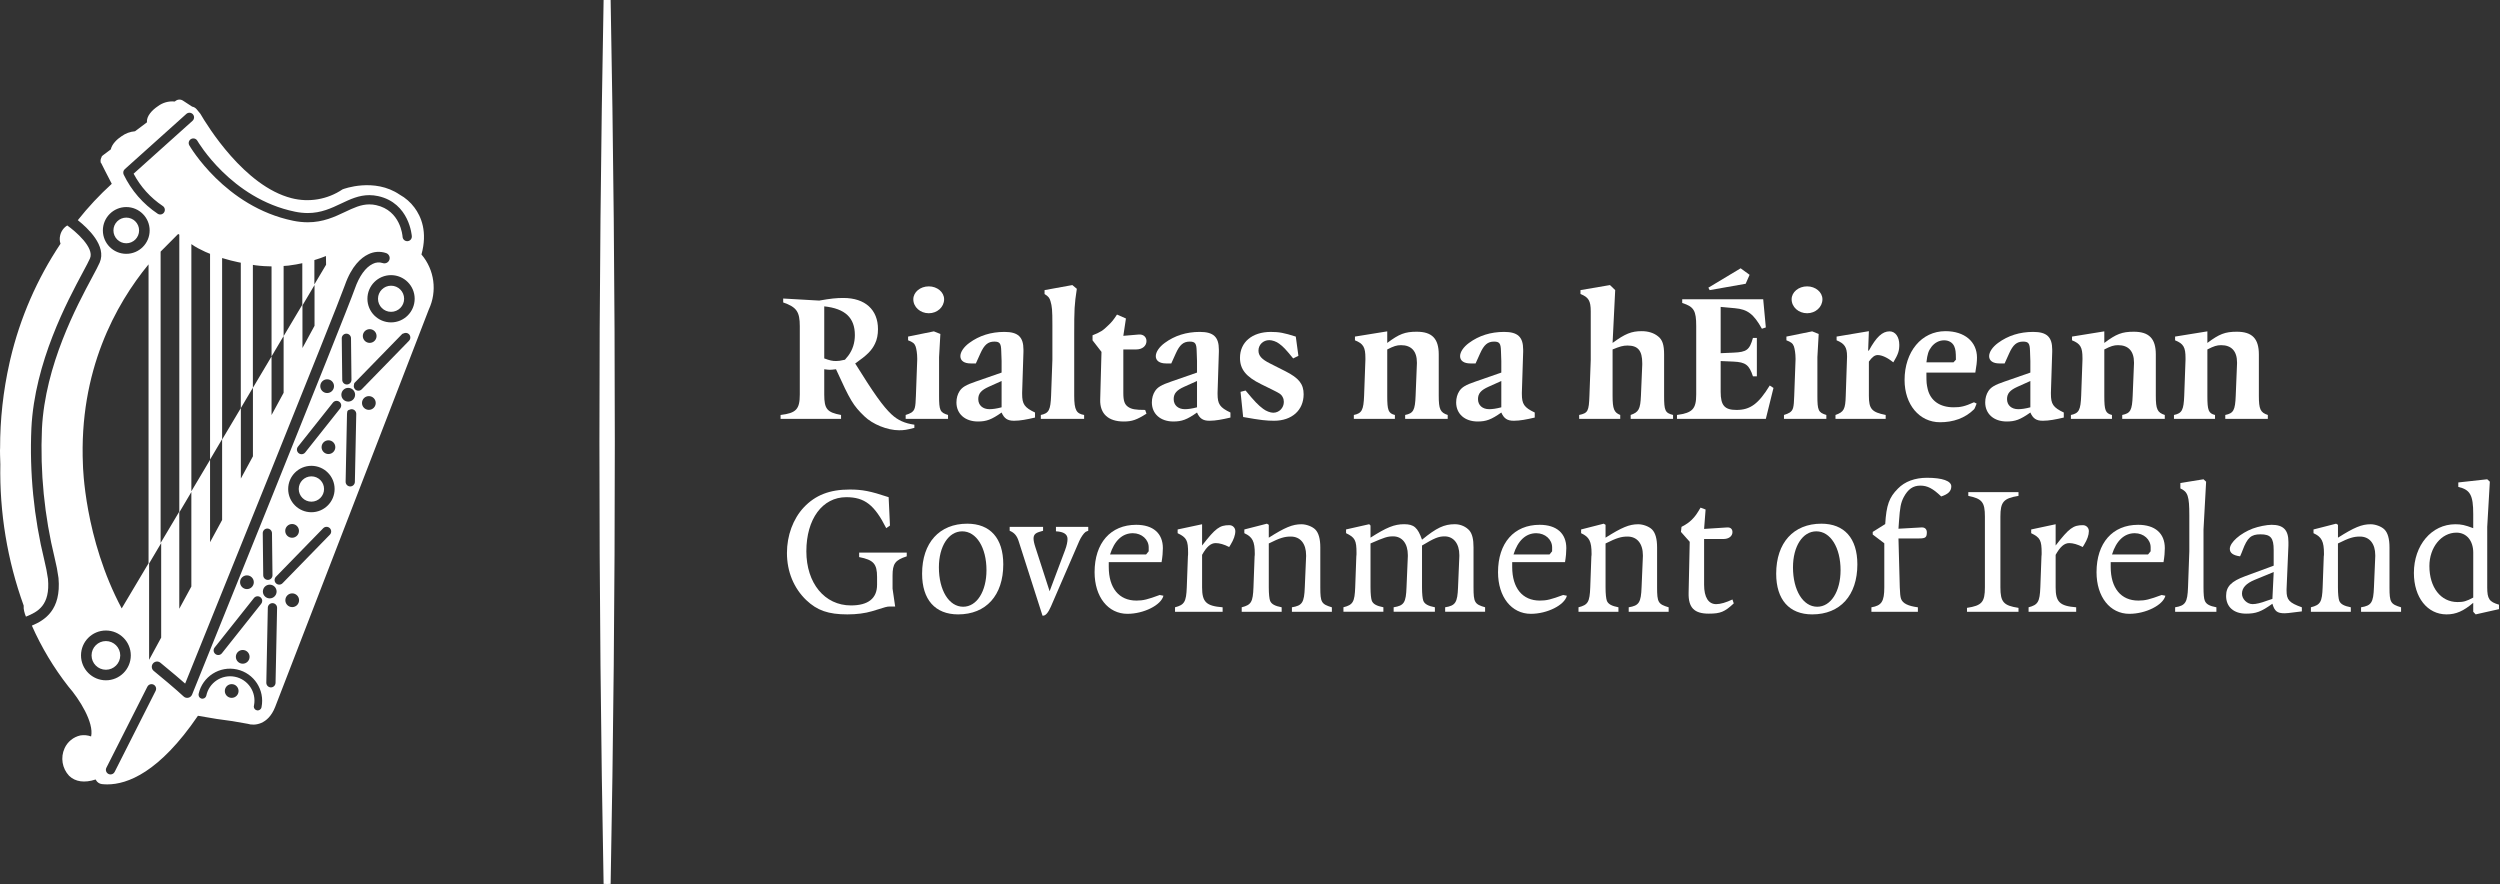 <svg width="181" height="64" viewBox="0 0 181 64" fill="none" xmlns="http://www.w3.org/2000/svg">
<rect x="0" y="0" width="181" height="64" fill="#333333" stroke="none"/>
<g clip-path="url(#clip0_209_1006)">
<path d="M9.142 17.613C9.655 17.613 10.071 17.197 10.071 16.684C10.071 16.172 9.655 15.755 9.142 15.755C8.629 15.755 8.213 16.172 8.213 16.684C8.213 17.197 8.629 17.613 9.142 17.613Z" fill="white"/>
<path d="M7.667 46.413C7.094 46.413 6.629 46.878 6.629 47.451C6.629 48.025 7.094 48.489 7.667 48.49C8.24 48.49 8.705 48.025 8.706 47.452C8.705 46.879 8.241 46.414 7.667 46.413Z" fill="white"/>
<path d="M1.715 43.847C1.704 43.984 1.716 44.121 1.75 44.253C1.781 44.387 1.824 44.518 1.878 44.645C2.739 44.298 3.643 43.833 3.474 41.916C3.411 41.469 3.325 41.026 3.216 40.588C2.449 37.451 2.131 34.221 2.273 30.995C2.512 26.219 4.87 21.819 6.003 19.704C6.239 19.264 6.426 18.916 6.516 18.706C6.853 17.93 5.443 16.726 4.869 16.324C4.604 16.488 4.418 16.753 4.353 17.058C4.308 17.253 4.318 17.456 4.381 17.646C2.68 20.194 1.45 23.025 0.748 26.006C0.748 26.006 0.715 26.127 0.685 26.286C0.232 28.305 0.004 30.368 0.007 32.437C-0.012 32.48 0.014 33.373 0.025 33.617C-0.042 37.102 0.53 40.569 1.715 43.847Z" fill="white"/>
<path d="M28.314 20.685C27.791 20.684 27.367 21.108 27.367 21.631C27.367 22.153 27.791 22.577 28.313 22.577C28.836 22.577 29.259 22.154 29.259 21.631C29.259 21.109 28.836 20.685 28.314 20.685Z" fill="white"/>
<path d="M22.546 36.321C23.052 36.321 23.462 35.911 23.462 35.405C23.462 34.898 23.052 34.488 22.546 34.488C22.039 34.488 21.629 34.898 21.629 35.405C21.629 35.911 22.039 36.321 22.546 36.321Z" fill="white"/>
<path d="M30.513 18.425C30.97 16.782 30.489 15.671 30.005 15.026C29.719 14.641 29.354 14.322 28.934 14.09C27.103 12.844 24.865 13.68 24.798 13.711C23.715 14.442 22.371 14.673 21.106 14.347C17.695 13.476 15.009 9.103 14.505 8.235L14.223 7.894C14.141 7.803 14.032 7.742 13.911 7.72L13.253 7.29C13.089 7.179 12.873 7.184 12.716 7.303L12.649 7.353C12.643 7.353 12.637 7.35 12.63 7.349C12.206 7.31 11.782 7.429 11.44 7.684C11.01 7.967 10.592 8.416 10.639 8.857L9.776 9.504C9.427 9.532 9.092 9.655 8.807 9.859C8.464 10.082 8.102 10.438 8.022 10.816L7.461 11.237L7.369 11.317L7.359 11.367C7.329 11.414 7.309 11.465 7.299 11.519C7.285 11.552 7.279 11.588 7.281 11.624L7.288 11.763L7.328 11.813C7.393 11.941 7.814 12.784 8.092 13.309C7.203 14.118 6.38 14.998 5.633 15.941C6.351 16.508 7.741 17.805 7.218 19.01C7.115 19.248 6.932 19.591 6.678 20.065C5.57 22.131 3.266 26.428 3.037 31.033C2.9 34.191 3.212 37.352 3.963 40.422C4.08 40.892 4.172 41.369 4.236 41.849C4.442 44.182 3.222 44.908 2.307 45.295C3.003 46.868 3.891 48.349 4.951 49.704C5.748 50.614 6.814 52.308 6.597 53.318C6.346 53.227 6.076 53.202 5.814 53.246C5.31 53.36 4.889 53.703 4.676 54.173C4.369 54.843 4.499 55.632 5.004 56.169C5.45 56.602 6.116 56.702 6.926 56.434C6.933 56.45 6.941 56.466 6.95 56.481C7.037 56.64 7.195 56.746 7.375 56.768C7.506 56.783 7.638 56.79 7.77 56.79C9.227 56.79 11.539 55.923 14.331 51.822C15.305 51.998 16.15 52.13 16.833 52.211L17.936 52.404C18.398 52.556 19.403 52.498 19.919 51.19L31.047 22.404C31.665 21.088 31.457 19.532 30.515 18.424L30.513 18.425ZM14.29 10.193C14.313 10.235 16.729 14.379 21.357 15.326C21.66 15.39 21.97 15.422 22.28 15.424C23.247 15.424 23.98 15.077 24.689 14.741C25.355 14.425 25.982 14.128 26.74 14.128C26.954 14.129 27.167 14.152 27.375 14.198C29.657 14.7 29.815 17.084 29.817 17.108C29.828 17.292 29.687 17.45 29.503 17.461C29.503 17.461 29.503 17.461 29.503 17.461H29.482C29.305 17.461 29.159 17.323 29.147 17.147C29.142 17.069 29.006 15.242 27.231 14.852C27.07 14.816 26.906 14.798 26.741 14.798C26.131 14.798 25.595 15.052 24.977 15.345C24.236 15.696 23.399 16.093 22.277 16.093C21.922 16.091 21.569 16.054 21.222 15.982C16.283 14.97 13.731 10.567 13.706 10.523C13.614 10.362 13.67 10.157 13.831 10.066C13.992 9.974 14.197 10.03 14.288 10.191L14.29 10.193ZM22.761 20.592V18.83L23.205 18.686C23.355 18.633 23.488 18.582 23.599 18.536L23.608 19.168L22.761 20.592ZM22.772 20.636V23.588L21.898 25.197V22.113L22.772 20.636ZM19.648 25.826L18.312 28.074V33.038L17.438 34.647V29.543L18.308 28.072V19.176L18.485 19.206C18.7 19.236 18.911 19.254 19.119 19.267L19.651 19.287H19.66V25.805L20.534 24.327V19.256L20.885 19.229C21.078 19.206 21.261 19.176 21.441 19.145L21.887 19.056V22.061L20.534 24.336V28.44L19.66 30.049L19.66 25.805L19.648 25.826ZM13.855 35.568V17.674C14.007 17.781 14.166 17.88 14.329 17.969L14.861 18.232C14.971 18.28 15.087 18.329 15.208 18.377V33.273L16.081 31.795V18.682L16.088 18.684C16.288 18.745 16.494 18.804 16.714 18.86L17.245 18.982C17.306 18.995 17.371 19.007 17.434 19.02V29.549L16.081 31.823V37.647L15.208 39.256V33.293L13.855 35.568ZM11.628 39.312V18.217L11.981 17.863L12.898 16.941C12.921 16.954 12.953 16.972 12.982 16.988V37.037L11.937 38.795L11.628 39.312ZM11.669 39.32V46.163L10.795 47.772V40.798L11.669 39.32ZM12.98 37.1L13.854 35.622V42.465L12.98 44.074V37.1ZM9.035 12.248L13.491 8.248C13.552 8.193 13.632 8.162 13.715 8.162C13.9 8.162 14.05 8.313 14.05 8.498C14.05 8.504 14.049 8.51 14.049 8.515C14.044 8.604 14.005 8.688 13.938 8.747L9.673 12.575C10.171 13.515 10.894 14.317 11.777 14.909C11.934 15.007 11.982 15.214 11.884 15.371C11.787 15.528 11.58 15.576 11.423 15.479C10.359 14.77 9.505 13.787 8.952 12.635C8.893 12.502 8.926 12.345 9.035 12.248ZM9.142 14.991C10.077 14.991 10.835 15.749 10.835 16.684C10.835 17.619 10.077 18.377 9.142 18.377C8.206 18.377 7.448 17.619 7.448 16.684C7.449 15.75 8.207 14.992 9.142 14.991ZM10.755 19.14V40.781L10.745 40.798L8.811 44.049C6.107 38.976 6.006 33.724 6.005 33.66C5.704 26.843 8.379 22.029 10.755 19.14ZM5.865 47.451C5.865 46.456 6.672 45.649 7.668 45.649C8.663 45.649 9.47 46.456 9.47 47.451C9.469 48.447 8.663 49.254 7.667 49.254C6.673 49.252 5.866 48.446 5.865 47.451ZM11.267 50.019L8.301 55.885C8.244 55.998 8.128 56.069 8.002 56.069C7.949 56.069 7.898 56.057 7.851 56.033C7.686 55.95 7.619 55.749 7.702 55.584C7.702 55.584 7.703 55.583 7.703 55.583L10.669 49.717C10.726 49.603 10.841 49.532 10.968 49.532C11.152 49.532 11.303 49.681 11.303 49.865C11.304 49.919 11.291 49.971 11.267 50.019ZM13.907 50.287C13.86 50.404 13.757 50.491 13.632 50.517C13.508 50.544 13.378 50.507 13.287 50.418C13.282 50.413 12.74 49.893 11.13 48.573C10.966 48.439 10.942 48.198 11.076 48.035C11.21 47.871 11.451 47.848 11.614 47.982C12.502 48.709 13.069 49.196 13.405 49.492C14.928 45.724 24.387 22.316 24.965 20.659C25.461 19.237 26.157 18.654 26.653 18.416C27.058 18.209 27.529 18.177 27.958 18.324C28.157 18.395 28.262 18.613 28.191 18.812C28.121 19.011 27.903 19.115 27.704 19.045C27.466 18.967 27.206 18.988 26.985 19.105C26.467 19.353 26.006 19.994 25.687 20.91C25.054 22.721 14.362 49.163 13.907 50.287ZM26.765 23.83C27.04 23.83 27.263 24.052 27.263 24.327C27.263 24.602 27.04 24.825 26.765 24.825C26.491 24.825 26.268 24.602 26.268 24.327C26.268 24.052 26.491 23.83 26.765 23.83C26.765 23.83 26.765 23.829 26.765 23.83ZM25.446 27.498C25.448 27.683 25.299 27.834 25.115 27.837H25.112C24.929 27.836 24.78 27.688 24.778 27.505L24.743 24.496C24.741 24.311 24.889 24.16 25.074 24.158C25.259 24.156 25.411 24.305 25.413 24.49L25.446 27.498ZM24.183 27.959C24.182 28.233 23.96 28.456 23.685 28.456C23.41 28.456 23.188 28.233 23.188 27.958C23.188 27.684 23.411 27.461 23.685 27.461C23.96 27.461 24.183 27.683 24.183 27.958C24.183 27.958 24.183 27.958 24.183 27.959ZM21.147 37.938C21.422 37.938 21.645 38.161 21.645 38.436C21.645 38.711 21.422 38.933 21.148 38.933C20.873 38.934 20.65 38.711 20.65 38.436C20.65 38.437 20.65 38.436 20.65 38.436C20.65 38.162 20.872 37.939 21.147 37.938ZM16.065 47.297C15.95 47.442 15.739 47.467 15.594 47.351C15.449 47.236 15.424 47.025 15.54 46.88L18.386 43.297C18.449 43.217 18.546 43.17 18.648 43.17C18.833 43.169 18.983 43.317 18.985 43.502C18.985 43.579 18.959 43.654 18.911 43.714L16.065 47.297ZM18.07 47.555C18.07 47.829 17.848 48.052 17.573 48.052C17.299 48.052 17.076 47.829 17.076 47.555C17.076 47.28 17.299 47.058 17.573 47.058C17.848 47.058 18.07 47.28 18.07 47.555ZM17.381 42.154C17.381 41.879 17.604 41.656 17.878 41.656C18.153 41.656 18.376 41.878 18.376 42.153C18.376 42.428 18.154 42.651 17.879 42.651C17.879 42.651 17.879 42.651 17.879 42.651C17.605 42.651 17.382 42.428 17.381 42.154ZM16.774 50.525C16.5 50.526 16.277 50.303 16.277 50.028C16.277 49.753 16.499 49.531 16.774 49.531C17.049 49.53 17.271 49.753 17.272 50.028C17.272 50.302 17.049 50.525 16.774 50.525ZM18.934 51.197C18.91 51.351 18.765 51.455 18.612 51.43C18.475 51.408 18.375 51.291 18.375 51.152C18.375 51.121 18.381 51.091 18.391 51.062C18.577 50.106 17.953 49.181 16.998 48.995C16.051 48.811 15.133 49.422 14.936 50.366C14.933 50.374 14.93 50.382 14.926 50.39C14.879 50.538 14.722 50.62 14.574 50.574C14.457 50.537 14.377 50.428 14.377 50.306C14.377 50.301 14.377 50.296 14.378 50.291C14.377 50.273 14.378 50.254 14.381 50.236C14.659 48.981 15.901 48.189 17.156 48.467C18.394 48.741 19.184 49.954 18.934 51.197ZM19.354 38.266C19.537 38.269 19.686 38.414 19.692 38.598L19.728 41.646C19.73 41.831 19.582 41.983 19.398 41.985C19.397 41.985 19.397 41.985 19.396 41.985H19.393C19.209 41.984 19.061 41.836 19.058 41.653L19.023 38.604C19.022 38.42 19.169 38.268 19.354 38.266ZM19.032 42.826C19.032 42.551 19.254 42.329 19.529 42.329C19.803 42.329 20.026 42.552 20.026 42.826C20.026 43.101 19.803 43.323 19.529 43.323C19.254 43.323 19.032 43.101 19.032 42.826ZM19.95 49.439C19.945 49.621 19.798 49.766 19.616 49.768H19.612C19.426 49.765 19.278 49.612 19.281 49.426L19.39 43.995C19.397 43.812 19.546 43.667 19.729 43.667C19.914 43.669 20.063 43.821 20.061 44.007C20.061 44.008 20.061 44.008 20.061 44.008L19.95 49.439ZM21.156 43.955C20.881 43.955 20.659 43.733 20.659 43.458C20.659 43.183 20.881 42.96 21.156 42.96C21.431 42.96 21.653 43.183 21.653 43.457C21.653 43.732 21.43 43.955 21.156 43.955ZM23.882 38.711L20.456 42.226C20.327 42.359 20.115 42.362 19.982 42.232C19.85 42.103 19.847 41.891 19.976 41.758L23.402 38.243C23.532 38.111 23.744 38.108 23.876 38.237C24.009 38.366 24.012 38.578 23.883 38.711L23.882 38.711ZM22.545 37.086C21.617 37.086 20.864 36.334 20.864 35.406C20.864 34.477 21.617 33.725 22.545 33.725C23.473 33.725 24.226 34.477 24.226 35.406C24.224 36.333 23.472 37.085 22.545 37.086ZM23.78 32.873C23.506 32.873 23.283 32.65 23.282 32.376C23.282 32.101 23.505 31.878 23.78 31.878C24.054 31.878 24.277 32.1 24.277 32.375C24.277 32.649 24.055 32.872 23.78 32.873ZM24.631 29.566L22.096 32.758C21.981 32.903 21.77 32.927 21.625 32.812C21.48 32.697 21.455 32.486 21.57 32.341L24.105 29.149C24.169 29.069 24.265 29.022 24.368 29.022C24.552 29.021 24.703 29.17 24.704 29.355C24.705 29.431 24.679 29.506 24.631 29.566ZM24.714 28.579C24.714 28.304 24.936 28.081 25.211 28.081C25.486 28.081 25.709 28.303 25.709 28.578C25.709 28.853 25.487 29.076 25.212 29.076C25.212 29.076 25.212 29.076 25.212 29.076C24.937 29.076 24.714 28.853 24.714 28.579ZM25.693 34.89C25.688 35.072 25.54 35.217 25.359 35.219H25.355C25.169 35.216 25.02 35.063 25.023 34.877L25.123 29.954C25.123 29.928 25.127 29.903 25.134 29.878V29.847C25.137 29.753 25.209 29.675 25.303 29.665C25.351 29.64 25.404 29.626 25.459 29.626C25.645 29.627 25.794 29.779 25.793 29.965C25.793 29.965 25.793 29.966 25.793 29.967L25.693 34.89ZM26.706 29.674C26.431 29.674 26.208 29.451 26.208 29.177C26.208 28.902 26.43 28.679 26.705 28.679C26.98 28.679 27.203 28.901 27.203 29.176C27.202 29.45 26.98 29.673 26.706 29.674ZM29.614 24.671L26.188 28.186C26.06 28.318 25.848 28.321 25.715 28.193C25.715 28.192 25.715 28.192 25.715 28.192C25.625 28.106 25.591 27.977 25.628 27.859C25.622 27.804 25.64 27.749 25.679 27.709L29.105 24.194C29.136 24.162 29.178 24.143 29.222 24.14C29.386 24.054 29.587 24.118 29.673 24.282C29.739 24.41 29.716 24.567 29.614 24.671ZM28.312 23.341C27.367 23.341 26.601 22.575 26.601 21.631C26.601 20.686 27.367 19.92 28.311 19.92C29.256 19.92 30.022 20.686 30.022 21.63C30.022 21.63 30.022 21.631 30.022 21.63C30.021 22.574 29.256 23.34 28.312 23.341Z" fill="white"/>
<path d="M43.701 0.002C43.504 10.398 43.398 21.084 43.398 32C43.398 42.916 43.504 53.602 43.701 63.998C43.786 63.998 43.87 64 43.956 64C44.041 64 44.125 63.998 44.21 63.998C44.407 53.602 44.513 42.916 44.513 32C44.513 21.084 44.407 10.398 44.21 0.002C44.125 0.002 44.041 0 43.956 0C43.87 0 43.786 0.002 43.701 0.002Z" fill="white"/>
<path d="M65.094 31.151C64.242 31.151 63.175 30.718 62.58 30.138C61.769 29.354 61.567 29.016 60.527 26.733C60.324 26.76 60.175 26.773 60.081 26.773C59.986 26.773 59.864 26.76 59.675 26.733V28.558C59.675 29.612 59.878 29.855 60.892 30.044V30.328H56.514V30.044C57.648 29.908 57.905 29.626 57.905 28.558V23.613C57.905 22.572 57.675 22.234 56.703 21.897V21.613L59.311 21.762C60.148 21.613 60.553 21.573 61.066 21.573C62.634 21.573 63.566 22.424 63.566 23.829C63.566 24.221 63.498 24.586 63.349 24.884C63.107 25.384 62.782 25.708 61.916 26.316C63.268 28.491 63.93 29.423 64.551 30.005C64.997 30.423 65.51 30.653 66.2 30.748V30.977C65.634 31.124 65.445 31.151 65.094 31.151ZM59.675 22.18V25.949C60.081 26.098 60.256 26.138 60.527 26.138C60.702 26.138 60.824 26.125 61.175 26.044C61.27 25.936 61.351 25.827 61.419 25.747C61.729 25.328 61.892 24.828 61.892 24.26C61.892 23.004 61.188 22.341 59.675 22.18Z" fill="white"/>
<path d="M65.57 30.327V30.043C65.746 29.989 65.881 29.935 65.989 29.867C66.232 29.692 66.286 29.529 66.312 28.651L66.407 26.044V25.949C66.407 25.611 66.353 25.26 66.286 25.071C66.205 24.855 66.07 24.761 65.746 24.638V24.368L67.611 23.99L68.083 24.179L67.989 25.854V28.651C67.989 29.718 68.056 29.867 68.637 30.043V30.327H65.57ZM67.246 22.679C66.625 22.679 66.124 22.233 66.124 21.666C66.124 21.152 66.624 20.733 67.246 20.733C67.854 20.733 68.354 21.152 68.354 21.666C68.354 22.234 67.854 22.679 67.246 22.679Z" fill="white"/>
<path d="M73.435 30.462H73.408C72.948 30.462 72.705 30.3 72.516 29.867C71.786 30.381 71.421 30.516 70.8 30.516C69.868 30.516 69.246 29.962 69.246 29.137C69.246 28.826 69.327 28.542 69.476 28.313C69.665 28.029 69.936 27.867 70.651 27.623L72.516 26.975V26.137L72.489 25.394C72.476 24.867 72.381 24.732 71.99 24.732C71.53 24.732 71.26 24.961 70.976 25.596L70.652 26.313H70.274C69.814 26.313 69.531 26.124 69.531 25.785C69.531 25.488 69.773 25.123 70.179 24.826C70.896 24.299 71.747 24.03 72.719 24.03C73.706 24.03 74.098 24.395 74.098 25.314V25.475L74.003 28.42V28.515C74.003 29.258 74.165 29.501 74.935 29.866V30.231C74.354 30.368 73.854 30.462 73.435 30.462ZM72.516 27.584L71.584 28.003C71.043 28.246 70.827 28.489 70.827 28.895C70.827 29.341 71.151 29.625 71.638 29.625C71.867 29.625 72.165 29.584 72.516 29.489V27.584Z" fill="white"/>
<path d="M75.356 30.327V30.043C75.936 29.922 76.058 29.692 76.099 28.651L76.193 26.044V23.53C76.193 22.436 76.166 22.179 76.058 21.815C75.991 21.571 75.909 21.463 75.626 21.288V21.004L77.638 20.639L77.962 20.909C77.787 22.071 77.773 22.368 77.773 24.219V28.651C77.773 29.718 77.949 29.948 78.49 30.043V30.327H75.356Z" fill="white"/>
<path d="M81.356 30.517C80.248 30.517 79.626 29.963 79.654 28.936L79.748 25.477L79.1 24.64V24.275C79.654 24.058 79.856 23.936 80.248 23.545C80.505 23.301 80.613 23.166 80.87 22.774L81.518 23.058L81.329 24.314L82.451 24.219C82.789 24.192 83.005 24.408 83.005 24.692C83.005 25.044 82.707 25.3 82.261 25.3H81.329V28.462C81.329 29.03 81.424 29.287 81.681 29.462C81.924 29.625 82.195 29.679 82.91 29.679L83.005 29.95C82.302 30.395 81.964 30.517 81.356 30.517Z" fill="white"/>
<path d="M87.583 30.462H87.556C87.097 30.462 86.853 30.3 86.664 29.867C85.935 30.381 85.57 30.516 84.949 30.516C84.016 30.516 83.395 29.962 83.395 29.137C83.395 28.826 83.476 28.542 83.625 28.313C83.814 28.029 84.084 27.867 84.8 27.623L86.664 26.975V26.137L86.638 25.394C86.624 24.868 86.53 24.732 86.138 24.732C85.679 24.732 85.408 24.961 85.124 25.596L84.801 26.313H84.422C83.963 26.313 83.679 26.124 83.679 25.786C83.679 25.488 83.922 25.124 84.328 24.827C85.044 24.299 85.895 24.03 86.868 24.03C87.855 24.03 88.246 24.395 88.246 25.314V25.475L88.152 28.42V28.515C88.152 29.258 88.314 29.501 89.084 29.866V30.231C88.501 30.368 88.002 30.462 87.583 30.462ZM86.664 27.584L85.732 28.003C85.191 28.246 84.975 28.489 84.975 28.895C84.975 29.341 85.299 29.625 85.787 29.625C86.016 29.625 86.314 29.584 86.664 29.489V27.584Z" fill="white"/>
<path d="M92.247 30.462C91.693 30.462 91.288 30.422 90.004 30.192L89.815 28.369L90.18 28.274C90.828 29.057 91.099 29.341 91.45 29.598C91.653 29.759 91.977 29.882 92.18 29.882C92.612 29.882 92.95 29.53 92.95 29.098C92.95 28.977 92.923 28.855 92.87 28.76C92.815 28.639 92.721 28.543 92.612 28.477C92.518 28.422 92.329 28.315 92.045 28.179L91.302 27.814C90.207 27.274 89.775 26.733 89.775 25.909C89.775 24.774 90.653 24.031 92.005 24.031C92.612 24.031 92.964 24.098 93.815 24.369L94.004 25.761L93.626 25.95C93.085 25.288 92.91 25.099 92.612 24.883C92.423 24.734 92.113 24.626 91.896 24.626C91.45 24.626 91.113 24.964 91.113 25.383C91.113 25.761 91.356 26.018 91.951 26.315L93.072 26.882C94.031 27.368 94.383 27.801 94.383 28.544C94.382 29.705 93.529 30.462 92.247 30.462Z" fill="white"/>
<path d="M101.733 30.327V30.043C102.328 29.922 102.45 29.705 102.49 28.651L102.584 26.314V26.246C102.584 25.422 102.179 24.99 101.435 24.99C101.125 24.99 100.908 25.058 100.436 25.301V28.652C100.436 29.719 100.516 29.923 100.99 30.044V30.328H98.018V30.044C98.598 29.923 98.72 29.692 98.761 28.652L98.855 26.044V25.923C98.855 25.14 98.707 24.883 98.099 24.639V24.368L100.436 23.99V24.828C101.301 24.179 101.72 24.017 102.571 24.017C103.679 24.017 104.165 24.516 104.165 25.665V28.651C104.165 29.625 104.273 29.867 104.814 30.043V30.327H101.733Z" fill="white"/>
<path d="M109.614 30.462H109.588C109.128 30.462 108.885 30.3 108.695 29.867C107.966 30.381 107.601 30.516 106.98 30.516C106.048 30.516 105.426 29.962 105.426 29.137C105.426 28.826 105.507 28.542 105.656 28.313C105.845 28.029 106.115 27.867 106.831 27.623L108.695 26.975V26.137L108.669 25.394C108.655 24.867 108.561 24.732 108.169 24.732C107.71 24.732 107.439 24.961 107.156 25.596L106.832 26.313H106.454C105.994 26.313 105.71 26.124 105.71 25.785C105.71 25.488 105.953 25.123 106.359 24.826C107.075 24.299 107.927 24.03 108.899 24.03C109.886 24.03 110.277 24.395 110.277 25.314V25.475L110.183 28.42V28.515C110.183 29.258 110.345 29.501 111.115 29.866V30.231C110.533 30.368 110.034 30.462 109.614 30.462ZM108.695 27.584L107.763 28.003C107.223 28.246 107.007 28.489 107.007 28.895C107.007 29.341 107.33 29.625 107.818 29.625C108.047 29.625 108.345 29.584 108.695 29.489V27.584Z" fill="white"/>
<path d="M118.061 30.327V30.043C118.642 29.84 118.763 29.625 118.804 28.651L118.899 26.408V26.3C118.899 25.381 118.588 25.017 117.831 25.017C117.507 25.017 117.277 25.084 116.751 25.3V28.651C116.751 29.61 116.859 29.867 117.305 30.043V30.327H114.332V30.043C114.967 29.907 115.035 29.773 115.075 28.651L115.17 26.043V22.543C115.17 21.773 115.008 21.517 114.427 21.287V21.004L116.562 20.639L116.94 21.004L116.751 24.827C117.656 24.165 118.116 23.976 118.859 23.976C119.345 23.976 119.751 24.111 120.048 24.355C120.359 24.597 120.481 24.962 120.481 25.665V28.651C120.481 29.731 120.549 29.894 121.129 30.043V30.327H118.061Z" fill="white"/>
<path d="M127.846 30.327H121.414V30.043C122.535 29.894 122.806 29.61 122.806 28.557V23.611C122.806 22.49 122.643 22.206 121.792 21.936V21.666H127.656L127.846 23.706L127.562 23.801C126.967 22.734 126.522 22.395 125.603 22.314L124.576 22.22V25.571L125.508 25.531C126.467 25.491 126.67 25.328 126.913 24.464H127.197V27.247H126.913C126.643 26.423 126.386 26.22 125.508 26.18L124.576 26.14V28.369C124.576 29.355 124.86 29.68 125.724 29.68C126.724 29.68 127.318 29.234 128.129 27.91L128.4 28.086L127.846 30.327ZM126.386 20.545L123.779 21.005L123.685 20.829L126.022 19.424L126.671 19.897L126.386 20.545Z" fill="white"/>
<path d="M129.16 30.327V30.043C129.336 29.989 129.471 29.935 129.579 29.867C129.822 29.692 129.876 29.529 129.902 28.651L129.997 26.044V25.949C129.997 25.611 129.942 25.26 129.876 25.071C129.795 24.855 129.66 24.761 129.336 24.638V24.368L131.201 23.99L131.673 24.179L131.579 25.854V28.651C131.579 29.718 131.646 29.867 132.227 30.043V30.327H129.16ZM130.836 22.679C130.215 22.679 129.714 22.233 129.714 21.666C129.714 21.152 130.214 20.733 130.836 20.733C131.444 20.733 131.944 21.152 131.944 21.666C131.944 22.234 131.444 22.679 130.836 22.679Z" fill="white"/>
<path d="M137.077 26.233C136.659 25.895 136.253 25.706 135.943 25.706C135.727 25.706 135.538 25.855 135.307 26.179V28.651C135.307 29.61 135.51 29.841 136.523 30.043V30.327H132.889V30.043C133.497 29.826 133.605 29.638 133.632 28.651L133.726 25.855V25.787C133.726 25.138 133.537 24.869 132.97 24.639V24.368L135.307 23.977L135.253 25.382H135.307C135.847 24.396 136.28 23.99 136.807 23.99C137.225 23.99 137.509 24.395 137.509 24.962C137.51 25.395 137.429 25.652 137.077 26.233Z" fill="white"/>
<path d="M143.013 26.976H139.472V27.124C139.472 27.719 139.486 27.814 139.567 28.179C139.77 29.003 140.432 29.489 141.445 29.489C141.959 29.489 142.256 29.421 142.918 29.124L143.107 29.219C143.026 29.421 142.971 29.584 142.918 29.637C142.256 30.286 141.405 30.57 140.458 30.57C138.959 30.57 137.891 29.286 137.891 27.516C137.891 25.462 139.12 23.976 140.85 23.976C142.228 23.976 143.134 24.732 143.134 25.894C143.134 26.166 143.094 26.531 143.013 26.976ZM141.486 25.071C141.365 24.801 141.094 24.639 140.756 24.639C140.405 24.639 140.081 24.801 139.838 25.111C139.621 25.395 139.54 25.639 139.473 26.233H141.433L141.608 26.044C141.607 25.463 141.581 25.301 141.486 25.071Z" fill="white"/>
<path d="M147.917 30.462H147.89C147.431 30.462 147.187 30.3 146.998 29.867C146.268 30.381 145.904 30.516 145.283 30.516C144.35 30.516 143.729 29.962 143.729 29.137C143.729 28.826 143.81 28.542 143.959 28.313C144.148 28.029 144.418 27.867 145.134 27.623L146.998 26.975V26.137L146.972 25.394C146.958 24.867 146.864 24.732 146.472 24.732C146.012 24.732 145.742 24.961 145.458 25.596L145.135 26.313H144.756C144.297 26.313 144.013 26.124 144.013 25.785C144.013 25.488 144.256 25.123 144.662 24.826C145.378 24.299 146.229 24.03 147.202 24.03C148.188 24.03 148.58 24.395 148.58 25.314V25.475L148.486 28.42V28.515C148.486 29.258 148.648 29.501 149.418 29.866V30.231C148.836 30.368 148.337 30.462 147.917 30.462ZM146.998 27.584L146.066 28.003C145.525 28.246 145.309 28.489 145.309 28.895C145.309 29.341 145.633 29.625 146.12 29.625C146.35 29.625 146.647 29.584 146.998 29.489V27.584Z" fill="white"/>
<path d="M153.649 30.327V30.043C154.244 29.922 154.366 29.705 154.406 28.651L154.501 26.314V26.246C154.501 25.422 154.096 24.99 153.351 24.99C153.041 24.99 152.824 25.058 152.352 25.301V28.652C152.352 29.719 152.432 29.923 152.906 30.044V30.328H149.934V30.044C150.514 29.923 150.637 29.692 150.677 28.652L150.771 26.044V25.923C150.771 25.14 150.623 24.883 150.015 24.639V24.368L152.352 23.99V24.828C153.217 24.179 153.636 24.017 154.487 24.017C155.595 24.017 156.081 24.516 156.081 25.665V28.651C156.081 29.625 156.189 29.867 156.73 30.043V30.327H153.649Z" fill="white"/>
<path d="M161.11 30.327V30.043C161.705 29.922 161.827 29.705 161.867 28.651L161.962 26.314V26.246C161.962 25.422 161.556 24.99 160.813 24.99C160.503 24.99 160.286 25.058 159.814 25.301V28.652C159.814 29.719 159.894 29.923 160.367 30.044V30.328H157.395V30.044C157.975 29.923 158.098 29.692 158.138 28.652L158.232 26.044V25.923C158.232 25.14 158.084 24.883 157.476 24.639V24.368L159.814 23.99V24.828C160.679 24.179 161.098 24.017 161.948 24.017C163.056 24.017 163.542 24.516 163.542 25.665V28.651C163.542 29.625 163.65 29.867 164.191 30.043V30.327H161.11Z" fill="white"/>
<path d="M64.621 41.684V42.617L64.81 43.914H64.392C64.23 43.914 64.162 43.927 63.136 44.252C62.636 44.401 62.028 44.482 61.352 44.482C59.974 44.482 59.163 44.198 58.38 43.455C57.474 42.591 56.975 41.388 56.975 40.036C56.975 38.766 57.421 37.564 58.191 36.739C59.028 35.848 60.069 35.442 61.514 35.442C62.419 35.442 63 35.55 64.338 35.996L64.433 38.05L64.163 38.239C63.312 36.55 62.595 35.996 61.271 35.996C59.541 35.996 58.38 37.577 58.38 39.914C58.38 42.225 59.704 43.833 61.608 43.833C62.864 43.833 63.5 43.319 63.5 42.333V41.779C63.5 40.82 63.243 40.536 62.203 40.333V40.009H65.648V40.279C64.81 40.55 64.621 40.806 64.621 41.684Z" fill="white"/>
<path d="M69.368 44.482C67.705 44.482 66.76 43.414 66.76 41.536C66.76 39.293 68.016 37.915 70.029 37.915C71.692 37.915 72.637 38.969 72.637 40.86C72.637 43.104 71.394 44.482 69.368 44.482ZM69.665 38.469C68.678 38.469 67.976 39.55 67.976 41.077C67.976 42.739 68.706 43.928 69.732 43.928C70.719 43.928 71.421 42.82 71.421 41.28C71.421 39.645 70.692 38.469 69.665 38.469Z" fill="white"/>
<path d="M78.598 38.509C78.45 38.617 78.26 38.901 78.139 39.171L76.086 43.914C75.897 44.347 75.707 44.576 75.518 44.576H75.478L73.748 39.171C73.627 38.793 73.437 38.563 73.1 38.428V38.145H75.518V38.428L75.248 38.508C74.938 38.603 74.829 38.739 74.829 38.995C74.829 39.13 74.87 39.346 74.965 39.63L75.992 42.805L77.114 39.819C77.235 39.495 77.289 39.225 77.289 39.022C77.289 38.684 77.019 38.495 76.451 38.468V38.145H78.789V38.428C78.692 38.456 78.639 38.496 78.598 38.509Z" fill="white"/>
<path d="M81.626 44.441C80.221 44.441 79.248 43.211 79.248 41.428C79.248 39.307 80.41 37.996 82.261 37.996C83.49 37.996 84.192 38.617 84.192 39.685C84.192 39.955 84.165 40.306 84.098 40.698H80.274V41.05C80.274 42.576 81.017 43.482 82.274 43.482C82.774 43.482 83.085 43.401 83.963 43.077L84.233 43.131C84.072 43.806 82.815 44.441 81.626 44.441ZM83.166 39.63C83.166 39.063 82.667 38.604 82.017 38.604C81.261 38.604 80.68 39.144 80.368 40.144H82.976L83.165 39.914L83.166 39.63Z" fill="white"/>
<path d="M89.1 39.428L88.992 39.604C88.627 39.415 88.29 39.32 88.018 39.32C87.653 39.32 87.356 39.59 87.031 40.171V42.522C87.031 43.59 87.329 43.874 88.518 43.968V44.292H85.072V43.968C85.748 43.792 85.883 43.577 85.923 42.522L86.005 40.279C86.018 40.198 86.018 40.118 86.018 40.036C86.018 39.118 85.91 38.915 85.261 38.604V38.333L87.031 37.955V39.495C88.005 38.239 88.302 38.022 89.004 38.022C89.247 38.022 89.437 38.211 89.437 38.455C89.438 38.739 89.315 39.077 89.1 39.428Z" fill="white"/>
<path d="M93.535 44.292V43.968C94.278 43.847 94.426 43.63 94.467 42.522L94.562 40.279V40.198C94.562 39.36 94.144 38.847 93.454 38.847C92.994 38.847 92.671 38.942 91.86 39.347V42.522C91.86 43.008 91.9 43.346 91.954 43.495C92.049 43.738 92.306 43.874 92.792 43.968V44.292H89.9V43.968C90.589 43.792 90.711 43.59 90.751 42.522L90.833 40.279C90.846 40.225 90.846 40.158 90.846 40.09C90.846 39.198 90.684 38.874 90.09 38.604V38.333L91.725 37.915L91.86 37.996V38.928C93.035 38.185 93.575 37.956 94.225 37.956C94.576 37.956 95.008 38.117 95.225 38.334C95.467 38.577 95.59 39.01 95.59 39.632V42.523C95.59 43.618 95.671 43.739 96.427 43.969V44.293L93.535 44.292Z" fill="white"/>
<path d="M104.629 44.292V43.968C105.372 43.847 105.521 43.63 105.562 42.522L105.656 40.279V40.185C105.656 39.36 105.238 38.833 104.588 38.833C104.142 38.833 103.832 38.968 102.954 39.495V42.521C102.954 43.007 102.994 43.346 103.048 43.495C103.143 43.737 103.4 43.873 103.886 43.967V44.291H100.9V43.967C101.657 43.846 101.791 43.629 101.832 42.521L101.927 40.278V40.184C101.927 39.359 101.522 38.832 100.86 38.832C100.455 38.832 100.251 38.899 99.225 39.345V42.52C99.225 43.006 99.265 43.344 99.319 43.494C99.414 43.736 99.671 43.872 100.157 43.966V44.29H97.265V43.966C97.954 43.791 98.076 43.588 98.117 42.52L98.198 40.277C98.211 40.196 98.211 40.116 98.211 40.035C98.211 39.116 98.103 38.913 97.455 38.602V38.331L99.13 37.953L99.225 38.048V38.926C100.387 38.182 100.954 37.953 101.657 37.953C102.373 37.953 102.643 38.196 102.954 39.075C104.007 38.21 104.561 37.953 105.331 37.953C105.764 37.953 106.156 38.142 106.399 38.426C106.588 38.669 106.683 39.034 106.683 39.629V42.52C106.683 43.615 106.764 43.75 107.521 43.966V44.29H104.629V44.292Z" fill="white"/>
<path d="M110.835 44.441C109.429 44.441 108.457 43.211 108.457 41.428C108.457 39.307 109.619 37.996 111.47 37.996C112.699 37.996 113.401 38.617 113.401 39.685C113.401 39.955 113.375 40.306 113.307 40.698H109.483V41.05C109.483 42.576 110.226 43.482 111.483 43.482C111.983 43.482 112.294 43.401 113.172 43.077L113.442 43.131C113.28 43.806 112.023 44.441 110.835 44.441ZM112.374 39.63C112.374 39.063 111.875 38.604 111.225 38.604C110.469 38.604 109.888 39.144 109.577 40.144H112.184L112.373 39.914L112.374 39.63Z" fill="white"/>
<path d="M117.918 44.292V43.968C118.661 43.847 118.809 43.63 118.85 42.522L118.945 40.279V40.198C118.945 39.36 118.526 38.847 117.837 38.847C117.377 38.847 117.053 38.942 116.242 39.347V42.522C116.242 43.008 116.282 43.346 116.337 43.495C116.431 43.738 116.688 43.874 117.175 43.968V44.292H114.283V43.968C114.972 43.792 115.094 43.59 115.134 42.522L115.215 40.279C115.229 40.225 115.229 40.158 115.229 40.09C115.229 39.198 115.066 38.874 114.472 38.604V38.333L116.108 37.915L116.242 37.996V38.928C117.418 38.185 117.958 37.956 118.607 37.956C118.959 37.956 119.391 38.117 119.608 38.334C119.85 38.577 119.973 39.01 119.973 39.632V42.523C119.973 43.618 120.054 43.739 120.81 43.969V44.293L117.918 44.292Z" fill="white"/>
<path d="M123.715 44.428C122.675 44.428 122.228 44.009 122.256 42.915L122.336 39.227L121.701 38.51L121.741 38.145C122.12 37.943 122.268 37.835 122.484 37.631C122.741 37.374 122.849 37.213 123.12 36.753L123.485 36.889L123.377 38.294L125.052 38.186C125.296 38.173 125.43 38.308 125.43 38.524C125.43 38.822 125.16 39.024 124.782 39.024H123.377V42.335C123.377 43.239 123.687 43.74 124.254 43.74C124.565 43.74 124.971 43.619 125.429 43.402L125.524 43.685C124.864 44.306 124.553 44.428 123.715 44.428Z" fill="white"/>
<path d="M131.204 44.482C129.541 44.482 128.596 43.414 128.596 41.536C128.596 39.293 129.852 37.915 131.866 37.915C133.528 37.915 134.473 38.969 134.473 40.86C134.473 43.104 133.231 44.482 131.204 44.482ZM131.501 38.469C130.514 38.469 129.812 39.55 129.812 41.077C129.812 42.739 130.542 43.928 131.568 43.928C132.555 43.928 133.257 42.82 133.257 41.28C133.257 39.645 132.528 38.469 131.501 38.469Z" fill="white"/>
<path d="M140.543 35.943C139.936 35.362 139.544 35.159 139.03 35.159C138.503 35.159 138.138 35.416 137.828 35.997C137.611 36.415 137.557 36.767 137.49 37.699L137.449 38.28L139.125 38.185C139.367 38.172 139.503 38.321 139.503 38.537C139.503 38.902 139.409 38.983 138.949 38.983H137.449L137.544 42.523C137.557 42.941 137.584 43.225 137.639 43.361C137.76 43.685 138.138 43.875 138.855 43.969V44.293H135.49V43.969C136.233 43.848 136.423 43.536 136.423 42.523V39.334L135.585 38.699V38.51L136.49 37.943C136.571 36.578 136.774 36.01 137.409 35.375C137.909 34.861 138.639 34.591 139.517 34.591C140.626 34.591 141.274 34.821 141.274 35.213C141.273 35.564 141.043 35.78 140.543 35.943Z" fill="white"/>
<path d="M142.41 44.292V44.009C143.491 43.846 143.707 43.59 143.707 42.522V37.401C143.707 36.361 143.505 36.104 142.505 35.902V35.631H146.139V35.902C145.058 36.077 144.829 36.334 144.829 37.401V42.522C144.829 43.59 145.058 43.846 146.139 44.009V44.292H142.41Z" fill="white"/>
<path d="M150.896 39.428L150.789 39.604C150.424 39.415 150.086 39.32 149.815 39.32C149.45 39.32 149.153 39.59 148.828 40.171V42.522C148.828 43.59 149.126 43.874 150.315 43.968V44.292H146.869V43.968C147.545 43.792 147.68 43.577 147.72 42.522L147.802 40.279C147.815 40.198 147.815 40.118 147.815 40.037C147.815 39.118 147.707 38.915 147.058 38.604V38.333L148.828 37.955V39.495C149.802 38.239 150.099 38.022 150.801 38.022C151.044 38.022 151.234 38.211 151.234 38.455C151.234 38.739 151.112 39.077 150.896 39.428Z" fill="white"/>
<path d="M154.167 44.441C152.761 44.441 151.789 43.211 151.789 41.428C151.789 39.307 152.951 37.996 154.802 37.996C156.031 37.996 156.733 38.617 156.733 39.685C156.733 39.955 156.707 40.306 156.639 40.698H152.815V41.05C152.815 42.576 153.558 43.482 154.815 43.482C155.315 43.482 155.626 43.401 156.504 43.077L156.774 43.131C156.613 43.806 155.356 44.441 154.167 44.441ZM155.707 39.63C155.707 39.063 155.208 38.604 154.558 38.604C153.802 38.604 153.221 39.144 152.91 40.144H155.517L155.706 39.914L155.707 39.63Z" fill="white"/>
<path d="M157.48 44.292V43.968C158.224 43.847 158.373 43.617 158.413 42.522L158.507 39.914V37.321C158.507 35.916 158.399 35.605 157.859 35.362V34.97L159.534 34.7L159.723 34.876L159.534 38.334V42.523C159.534 43.009 159.561 43.347 159.63 43.496C159.724 43.739 159.968 43.875 160.467 43.969V44.293L157.48 44.292Z" fill="white"/>
<path d="M165.98 44.347C165.778 44.373 165.575 44.401 165.413 44.401C164.859 44.401 164.683 44.252 164.521 43.711C163.71 44.292 163.332 44.428 162.616 44.428C161.724 44.428 161.17 43.942 161.17 43.144C161.17 42.468 161.535 42.089 162.562 41.711L164.614 40.955V39.82C164.614 38.942 164.399 38.685 163.655 38.685C162.98 38.685 162.71 38.928 162.372 39.82C162.331 39.928 162.277 40.077 162.182 40.279C161.683 40.211 161.439 40.037 161.439 39.739C161.439 39.28 162.182 38.618 163.101 38.267C163.507 38.118 164.101 37.996 164.466 37.996C165.318 37.996 165.682 38.374 165.682 39.239V39.496L165.547 42.658V42.766C165.547 43.428 165.736 43.644 166.654 43.968V44.265L165.98 44.347ZM163.238 41.981C162.617 42.238 162.319 42.562 162.319 42.982C162.319 43.373 162.684 43.738 163.09 43.738C163.333 43.738 163.684 43.657 164.116 43.495C164.211 43.469 164.346 43.414 164.522 43.36L164.616 41.414L163.238 41.981Z" fill="white"/>
<path d="M170.941 44.292V43.968C171.684 43.847 171.833 43.63 171.874 42.522L171.969 40.279V40.198C171.969 39.36 171.551 38.847 170.861 38.847C170.403 38.847 170.078 38.942 169.267 39.347V42.522C169.267 43.008 169.307 43.346 169.361 43.495C169.457 43.738 169.713 43.874 170.199 43.968V44.292H167.309V43.968C167.997 43.792 168.12 43.59 168.16 42.522L168.241 40.279C168.255 40.225 168.255 40.158 168.255 40.09C168.255 39.198 168.093 38.874 167.498 38.604V38.333L169.133 37.915L169.269 37.996V38.928C170.444 38.185 170.984 37.956 171.634 37.956C171.984 37.956 172.417 38.117 172.634 38.334C172.877 38.577 172.999 39.01 172.999 39.632V42.523C172.999 43.618 173.08 43.739 173.837 43.969V44.293L170.941 44.292Z" fill="white"/>
<path d="M179.238 44.482L179.062 44.293V43.644C178.36 44.239 177.819 44.482 177.131 44.482C175.739 44.482 174.766 43.252 174.766 41.482C174.766 39.469 176.049 37.956 177.766 37.956C178.198 37.956 178.455 38.011 179.062 38.24V37.225C179.062 35.848 178.845 35.455 177.981 35.253V34.929L180.075 34.699L180.264 34.874L180.075 38.144V42.522C180.075 43.36 180.224 43.577 180.927 43.778V44.102L179.238 44.482ZM179.063 40.009C179.063 39.144 178.577 38.563 177.848 38.563C176.753 38.563 175.888 39.631 175.888 40.981C175.888 42.534 176.712 43.589 177.928 43.589C178.347 43.589 178.564 43.535 179.063 43.264V40.009Z" fill="white"/>
</g>
<defs>
<clipPath id="clip0_209_1006">
<rect width="180.926" height="64" fill="white"/>
</clipPath>
</defs>
</svg>
